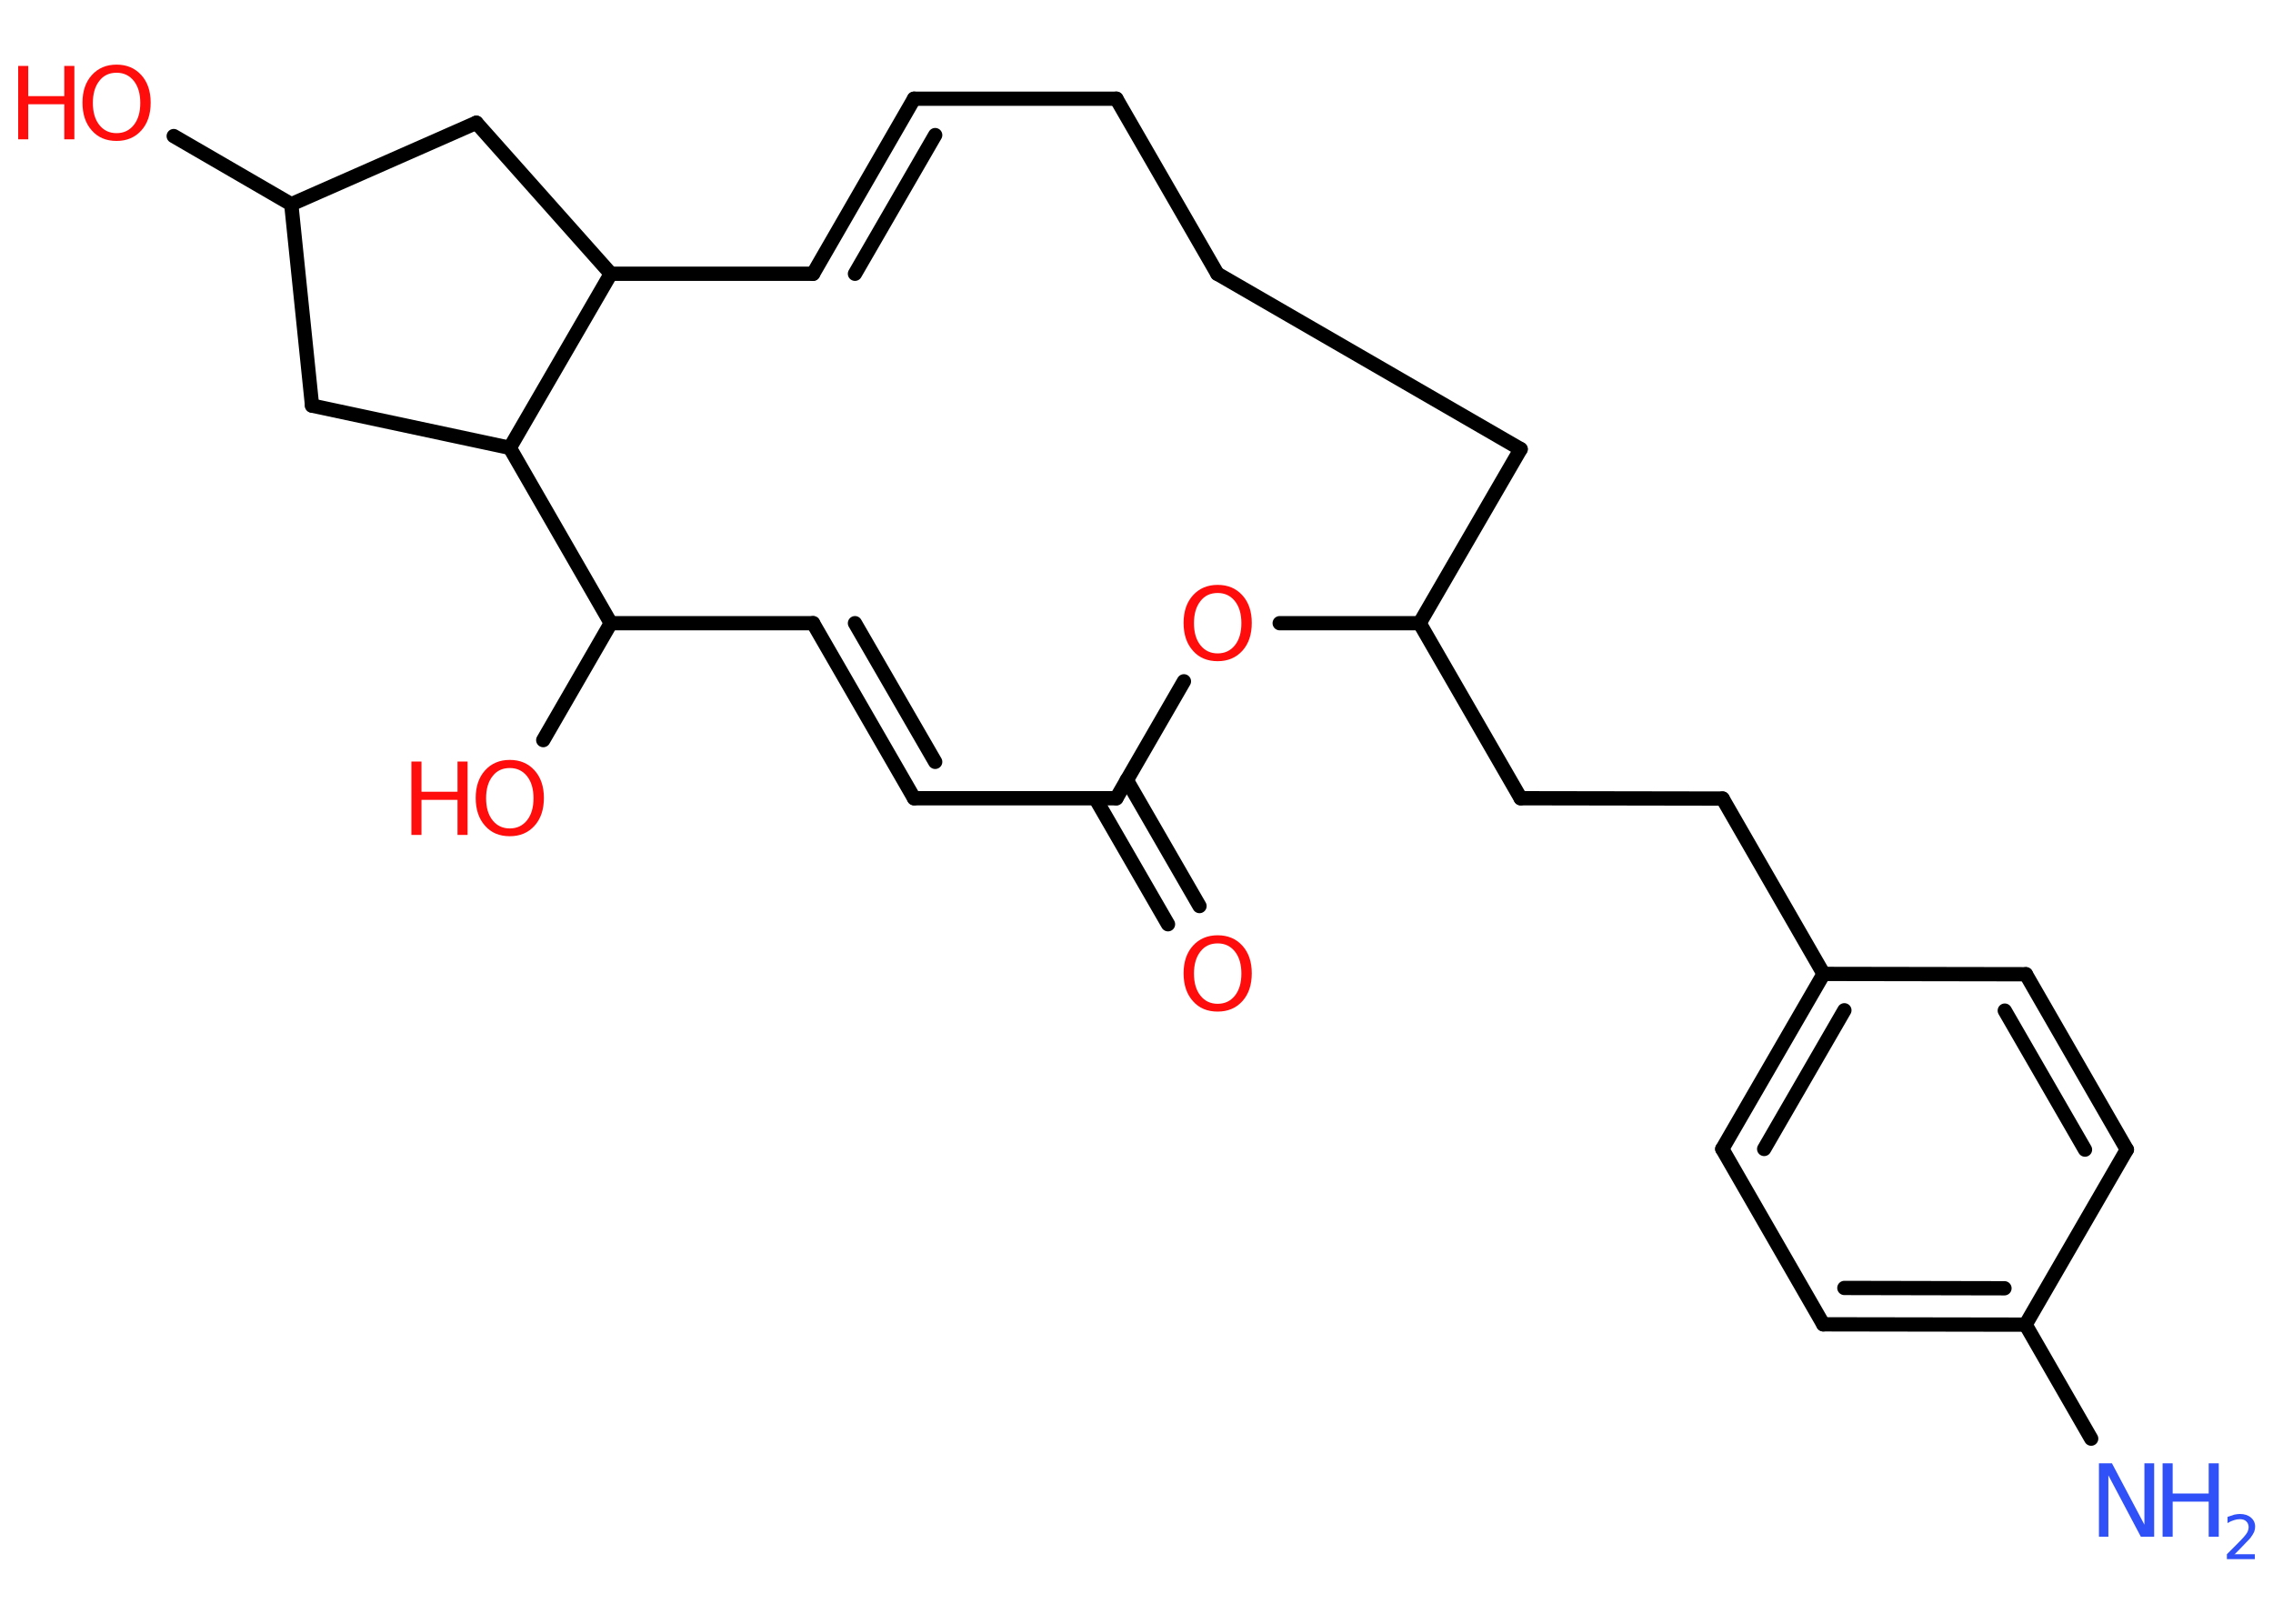 <?xml version='1.0' encoding='UTF-8'?>
<!DOCTYPE svg PUBLIC "-//W3C//DTD SVG 1.1//EN" "http://www.w3.org/Graphics/SVG/1.1/DTD/svg11.dtd">
<svg version='1.2' xmlns='http://www.w3.org/2000/svg' xmlns:xlink='http://www.w3.org/1999/xlink' width='70.0mm' height='50.0mm' viewBox='0 0 70.0 50.0'>
  <desc>Generated by the Chemistry Development Kit (http://github.com/cdk)</desc>
  <g stroke-linecap='round' stroke-linejoin='round' stroke='#000000' stroke-width='.44' fill='#FF0D0D'>
    <rect x='.0' y='.0' width='70.0' height='50.0' fill='#FFFFFF' stroke='none'/>
    <g id='mol1' class='mol'>
      <line id='mol1bnd1' class='bond' x1='64.4' y1='44.3' x2='62.38' y2='40.79'/>
      <g id='mol1bnd2' class='bond'>
        <line x1='56.15' y1='40.78' x2='62.38' y2='40.79'/>
        <line x1='56.8' y1='39.66' x2='61.73' y2='39.67'/>
      </g>
      <line id='mol1bnd3' class='bond' x1='56.15' y1='40.78' x2='53.04' y2='35.38'/>
      <g id='mol1bnd4' class='bond'>
        <line x1='56.16' y1='29.99' x2='53.04' y2='35.38'/>
        <line x1='56.8' y1='31.11' x2='54.33' y2='35.38'/>
      </g>
      <line id='mol1bnd5' class='bond' x1='56.16' y1='29.99' x2='53.05' y2='24.59'/>
      <line id='mol1bnd6' class='bond' x1='53.05' y1='24.59' x2='46.83' y2='24.58'/>
      <line id='mol1bnd7' class='bond' x1='46.83' y1='24.58' x2='43.72' y2='19.19'/>
      <line id='mol1bnd8' class='bond' x1='43.72' y1='19.19' x2='46.83' y2='13.83'/>
      <line id='mol1bnd9' class='bond' x1='46.83' y1='13.83' x2='37.49' y2='8.43'/>
      <line id='mol1bnd10' class='bond' x1='37.49' y1='8.43' x2='34.38' y2='3.04'/>
      <line id='mol1bnd11' class='bond' x1='34.38' y1='3.04' x2='28.15' y2='3.04'/>
      <g id='mol1bnd12' class='bond'>
        <line x1='28.15' y1='3.04' x2='25.04' y2='8.43'/>
        <line x1='28.8' y1='4.16' x2='26.33' y2='8.43'/>
      </g>
      <line id='mol1bnd13' class='bond' x1='25.04' y1='8.43' x2='18.81' y2='8.43'/>
      <line id='mol1bnd14' class='bond' x1='18.81' y1='8.43' x2='14.67' y2='3.78'/>
      <line id='mol1bnd15' class='bond' x1='14.67' y1='3.78' x2='8.97' y2='6.29'/>
      <line id='mol1bnd16' class='bond' x1='8.97' y1='6.29' x2='5.35' y2='4.19'/>
      <line id='mol1bnd17' class='bond' x1='8.97' y1='6.29' x2='9.61' y2='12.49'/>
      <line id='mol1bnd18' class='bond' x1='9.61' y1='12.49' x2='15.7' y2='13.79'/>
      <line id='mol1bnd19' class='bond' x1='18.81' y1='8.43' x2='15.7' y2='13.79'/>
      <line id='mol1bnd20' class='bond' x1='15.7' y1='13.79' x2='18.81' y2='19.19'/>
      <line id='mol1bnd21' class='bond' x1='18.81' y1='19.19' x2='16.73' y2='22.79'/>
      <line id='mol1bnd22' class='bond' x1='18.81' y1='19.19' x2='25.04' y2='19.19'/>
      <g id='mol1bnd23' class='bond'>
        <line x1='28.15' y1='24.58' x2='25.04' y2='19.19'/>
        <line x1='28.8' y1='23.46' x2='26.33' y2='19.19'/>
      </g>
      <line id='mol1bnd24' class='bond' x1='28.15' y1='24.58' x2='34.38' y2='24.58'/>
      <g id='mol1bnd25' class='bond'>
        <line x1='34.7' y1='24.02' x2='36.94' y2='27.9'/>
        <line x1='33.73' y1='24.58' x2='35.97' y2='28.46'/>
      </g>
      <line id='mol1bnd26' class='bond' x1='34.38' y1='24.58' x2='36.46' y2='20.98'/>
      <line id='mol1bnd27' class='bond' x1='43.72' y1='19.19' x2='39.41' y2='19.19'/>
      <line id='mol1bnd28' class='bond' x1='56.16' y1='29.99' x2='62.39' y2='30.0'/>
      <g id='mol1bnd29' class='bond'>
        <line x1='65.5' y1='35.4' x2='62.39' y2='30.0'/>
        <line x1='64.21' y1='35.4' x2='61.74' y2='31.12'/>
      </g>
      <line id='mol1bnd30' class='bond' x1='62.38' y1='40.79' x2='65.5' y2='35.4'/>
      <g id='mol1atm1' class='atom'>
        <path d='M64.63 45.06h.41l1.0 1.89v-1.89h.3v2.26h-.41l-1.0 -1.89v1.89h-.29v-2.26z' stroke='none' fill='#3050F8'/>
        <path d='M66.6 45.06h.31v.93h1.11v-.93h.31v2.26h-.31v-1.08h-1.11v1.08h-.31v-2.26z' stroke='none' fill='#3050F8'/>
        <path d='M68.8 47.86h.64v.15h-.86v-.15q.11 -.11 .29 -.29q.18 -.18 .23 -.24q.09 -.1 .12 -.17q.03 -.07 .03 -.13q.0 -.11 -.07 -.18q-.07 -.07 -.2 -.07q-.09 .0 -.18 .03q-.1 .03 -.2 .09v-.19q.11 -.04 .21 -.07q.1 -.02 .17 -.02q.21 .0 .34 .11q.13 .11 .13 .28q.0 .08 -.03 .16q-.03 .07 -.11 .18q-.02 .03 -.14 .15q-.12 .13 -.34 .35z' stroke='none' fill='#3050F8'/>
      </g>
      <g id='mol1atm17' class='atom'>
        <path d='M3.59 2.24q-.34 .0 -.53 .25q-.2 .25 -.2 .68q.0 .43 .2 .68q.2 .25 .53 .25q.33 .0 .53 -.25q.2 -.25 .2 -.68q.0 -.43 -.2 -.68q-.2 -.25 -.53 -.25zM3.59 1.99q.47 .0 .76 .32q.29 .32 .29 .85q.0 .54 -.29 .86q-.29 .32 -.76 .32q-.48 .0 -.76 -.32q-.29 -.32 -.29 -.86q.0 -.53 .29 -.85q.29 -.32 .76 -.32z' stroke='none'/>
        <path d='M.56 2.03h.31v.93h1.11v-.93h.31v2.26h-.31v-1.08h-1.11v1.08h-.31v-2.26z' stroke='none'/>
      </g>
      <g id='mol1atm21' class='atom'>
        <path d='M15.7 23.65q-.34 .0 -.53 .25q-.2 .25 -.2 .68q.0 .43 .2 .68q.2 .25 .53 .25q.33 .0 .53 -.25q.2 -.25 .2 -.68q.0 -.43 -.2 -.68q-.2 -.25 -.53 -.25zM15.7 23.4q.47 .0 .76 .32q.29 .32 .29 .85q.0 .54 -.29 .86q-.29 .32 -.76 .32q-.48 .0 -.76 -.32q-.29 -.32 -.29 -.86q.0 -.53 .29 -.85q.29 -.32 .76 -.32z' stroke='none'/>
        <path d='M12.67 23.45h.31v.93h1.11v-.93h.31v2.26h-.31v-1.08h-1.11v1.08h-.31v-2.26z' stroke='none'/>
      </g>
      <path id='mol1atm25' class='atom' d='M37.5 29.05q-.34 .0 -.53 .25q-.2 .25 -.2 .68q.0 .43 .2 .68q.2 .25 .53 .25q.33 .0 .53 -.25q.2 -.25 .2 -.68q.0 -.43 -.2 -.68q-.2 -.25 -.53 -.25zM37.5 28.8q.47 .0 .76 .32q.29 .32 .29 .85q.0 .54 -.29 .86q-.29 .32 -.76 .32q-.48 .0 -.76 -.32q-.29 -.32 -.29 -.86q.0 -.53 .29 -.85q.29 -.32 .76 -.32z' stroke='none'/>
      <path id='mol1atm26' class='atom' d='M37.5 18.26q-.34 .0 -.53 .25q-.2 .25 -.2 .68q.0 .43 .2 .68q.2 .25 .53 .25q.33 .0 .53 -.25q.2 -.25 .2 -.68q.0 -.43 -.2 -.68q-.2 -.25 -.53 -.25zM37.5 18.01q.47 .0 .76 .32q.29 .32 .29 .85q.0 .54 -.29 .86q-.29 .32 -.76 .32q-.48 .0 -.76 -.32q-.29 -.32 -.29 -.86q.0 -.53 .29 -.85q.29 -.32 .76 -.32z' stroke='none'/>
    </g>
  </g>
</svg>
